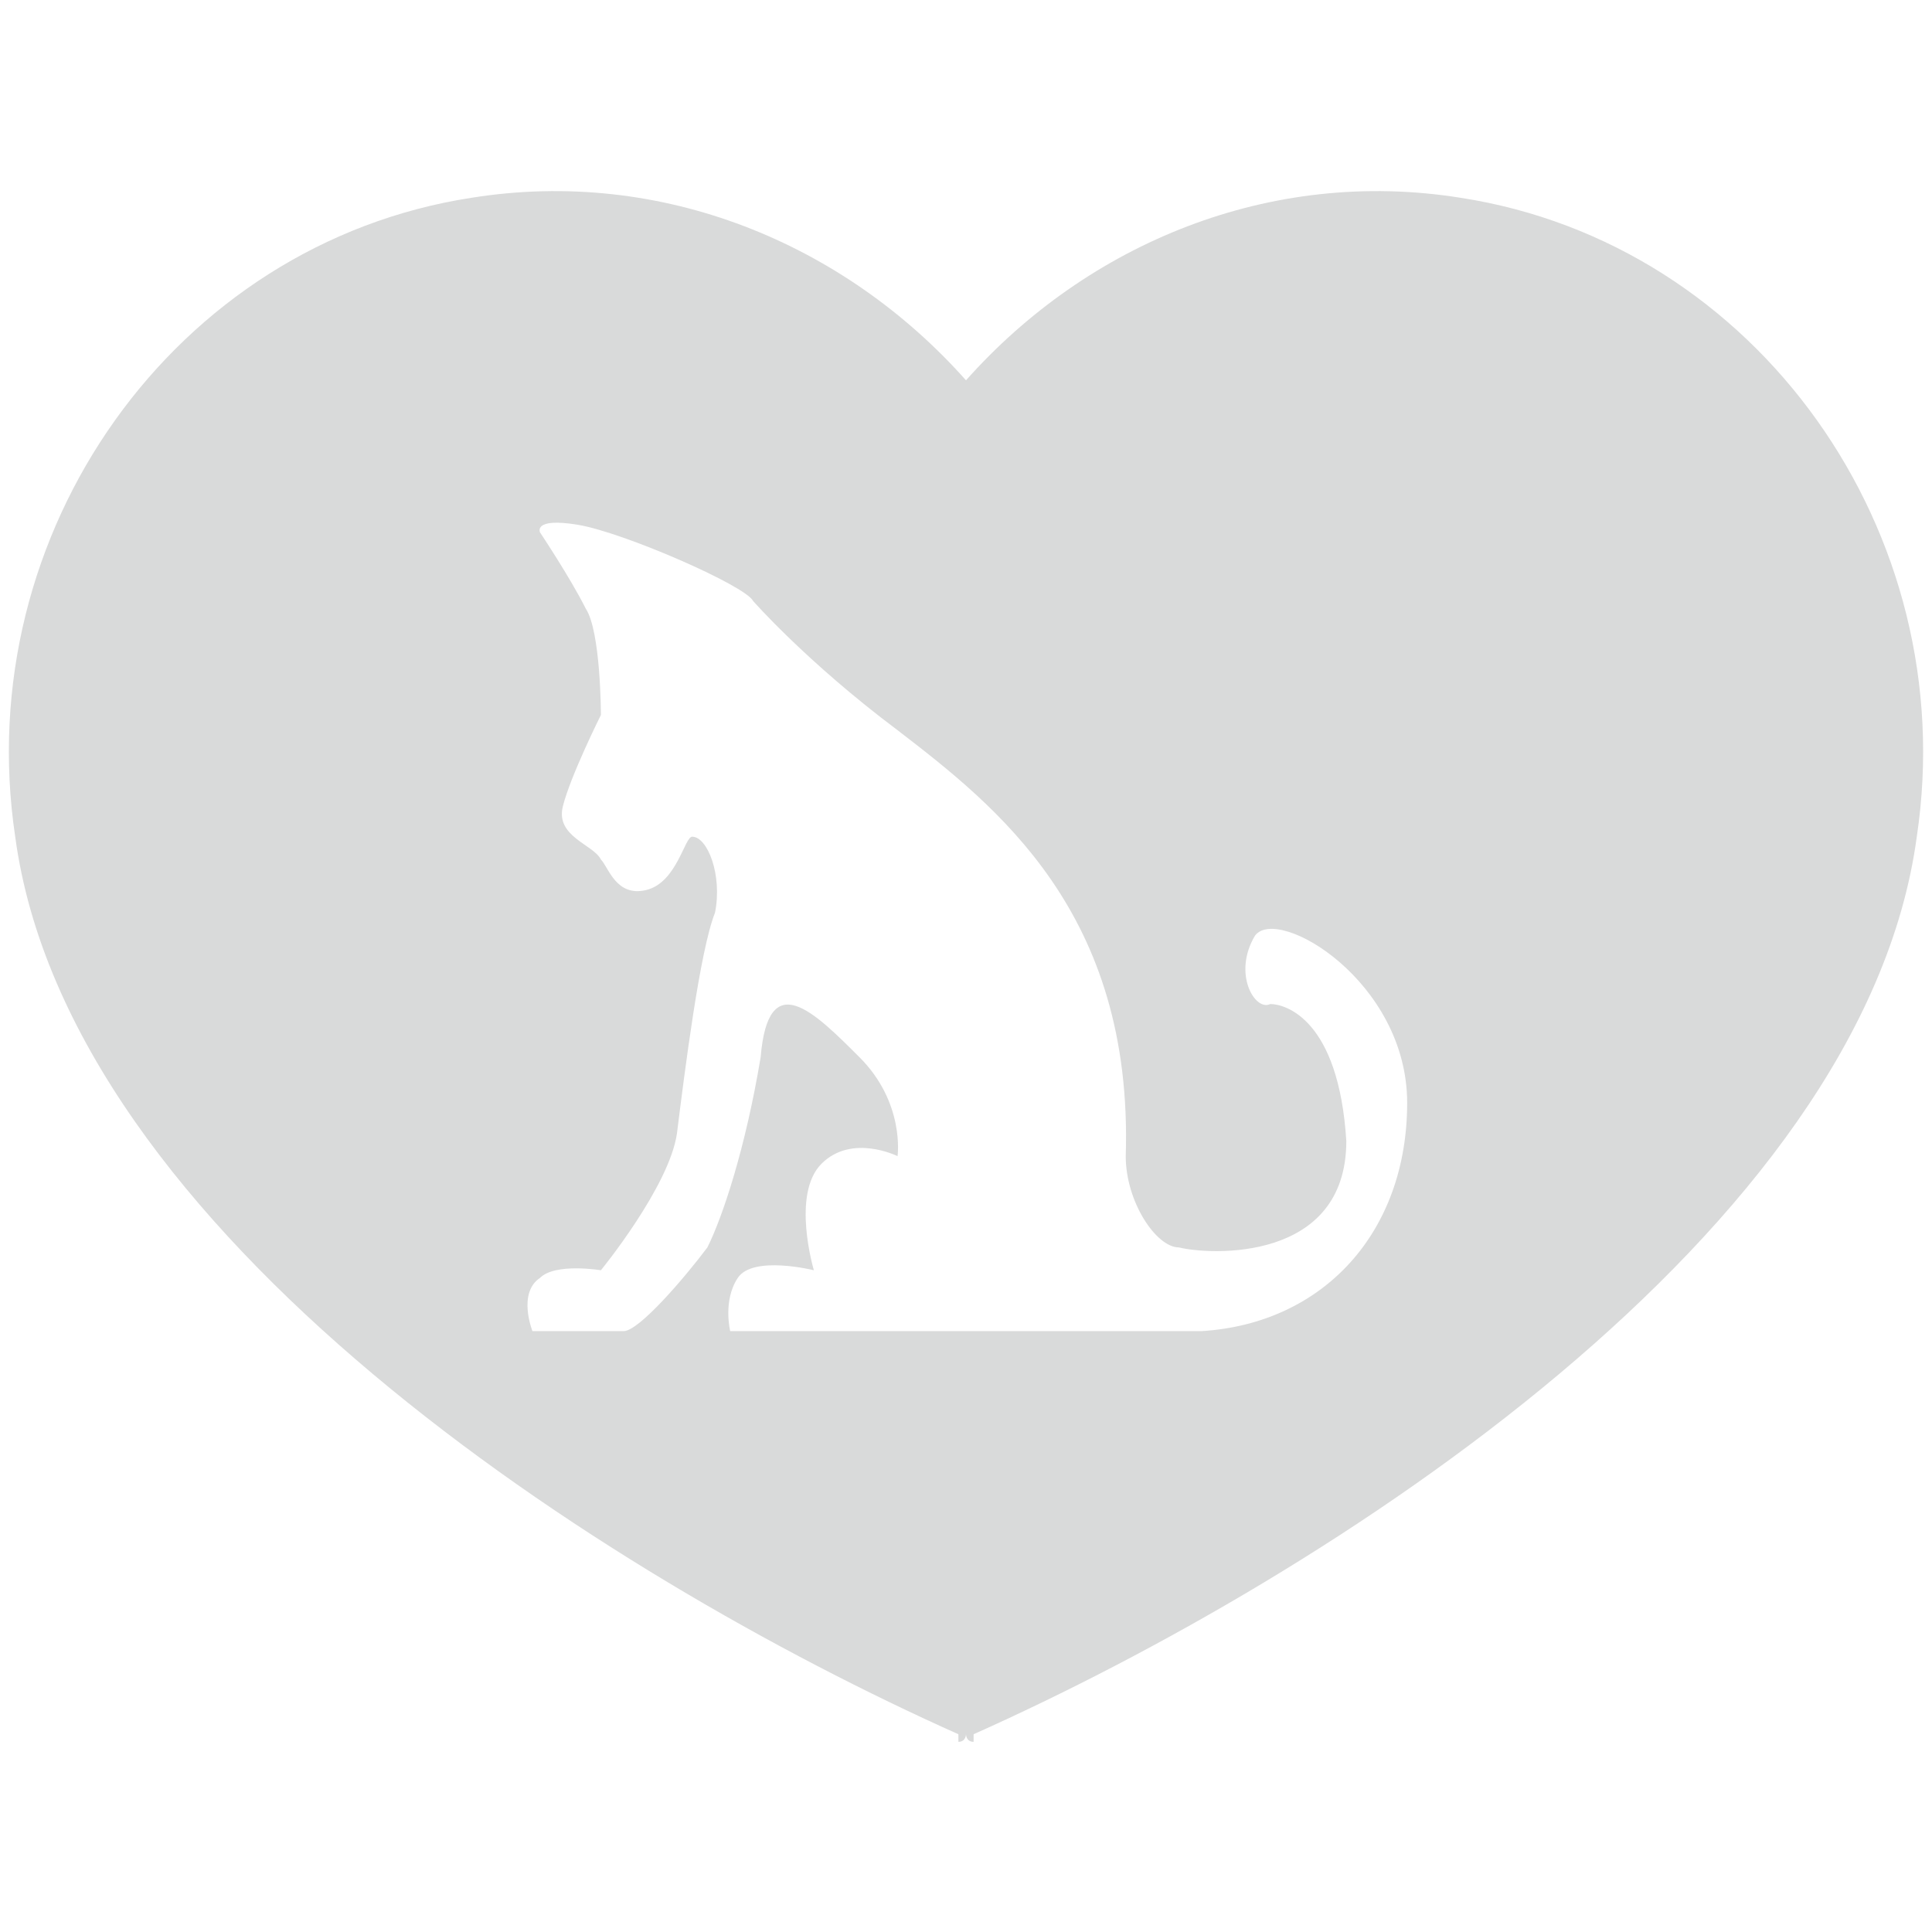<?xml version="1.0" encoding="UTF-8"?>
<!DOCTYPE svg PUBLIC "-//W3C//DTD SVG 1.1//EN" "http://www.w3.org/Graphics/SVG/1.1/DTD/svg11.dtd">
<!-- Creator: CorelDRAW X6 -->
<svg xmlns="http://www.w3.org/2000/svg" xml:space="preserve" width="2.54mm" height="2.54mm" version="1.1" style="shape-rendering:geometricPrecision; text-rendering:geometricPrecision; image-rendering:optimizeQuality; fill-rule:evenodd; clip-rule:evenodd"
viewBox="0 0 254 254"
 xmlns:xlink="http://www.w3.org/1999/xlink">
 <defs>
  <style type="text/css">
   <![CDATA[
    .fil0 {fill:#D9DADA}
   ]]>
  </style>
 </defs>
 <g id="Слой_x0020_1">
  <path class="fil0" d="M127 50c-16,-18 -40,-28 -65,-24 -39,6 -66,44 -60,84 7,52 77,97 124,118l0 1c1,0 1,-1 1,-1 0,0 0,1 1,1l0 -1c47,-21 117,-66 124,-118 6,-40 -21,-78 -60,-84 -25,-4 -49,6 -65,24l0 0zm21 102c0,6 4,12 7,12 4,1 22,2 22,-14 -1,-16 -8,-18 -10,-18 -2,1 -5,-4 -2,-9 3,-4 20,6 20,22 0,17 -11,29 -27,30 -16,0 -19,0 -19,0l-34 0 -9 0c0,0 -1,-4 1,-7 2,-3 10,-1 10,-1 0,0 -3,-10 1,-14 4,-4 10,-1 10,-1 0,0 1,-7 -5,-13 -6,-6 -12,-12 -13,0 -2,12 -5,21 -7,25 -3,4 -9,11 -11,11 -2,0 -12,0 -12,0 0,0 -2,-5 1,-7 2,-2 8,-1 8,-1 0,0 9,-11 10,-18 1,-8 3,-24 5,-29 1,-5 -1,-10 -3,-10 -1,0 -2,6 -6,7 -4,1 -5,-3 -6,-4 -1,-2 -6,-3 -5,-7 1,-4 5,-12 5,-12 0,0 0,-11 -2,-14 -2,-4 -6,-10 -6,-10 0,0 -1,-2 5,-1 6,1 22,8 23,10 0,0 7,8 19,17 13,10 31,24 30,56l0 0z"/>
 </g>
</svg>
